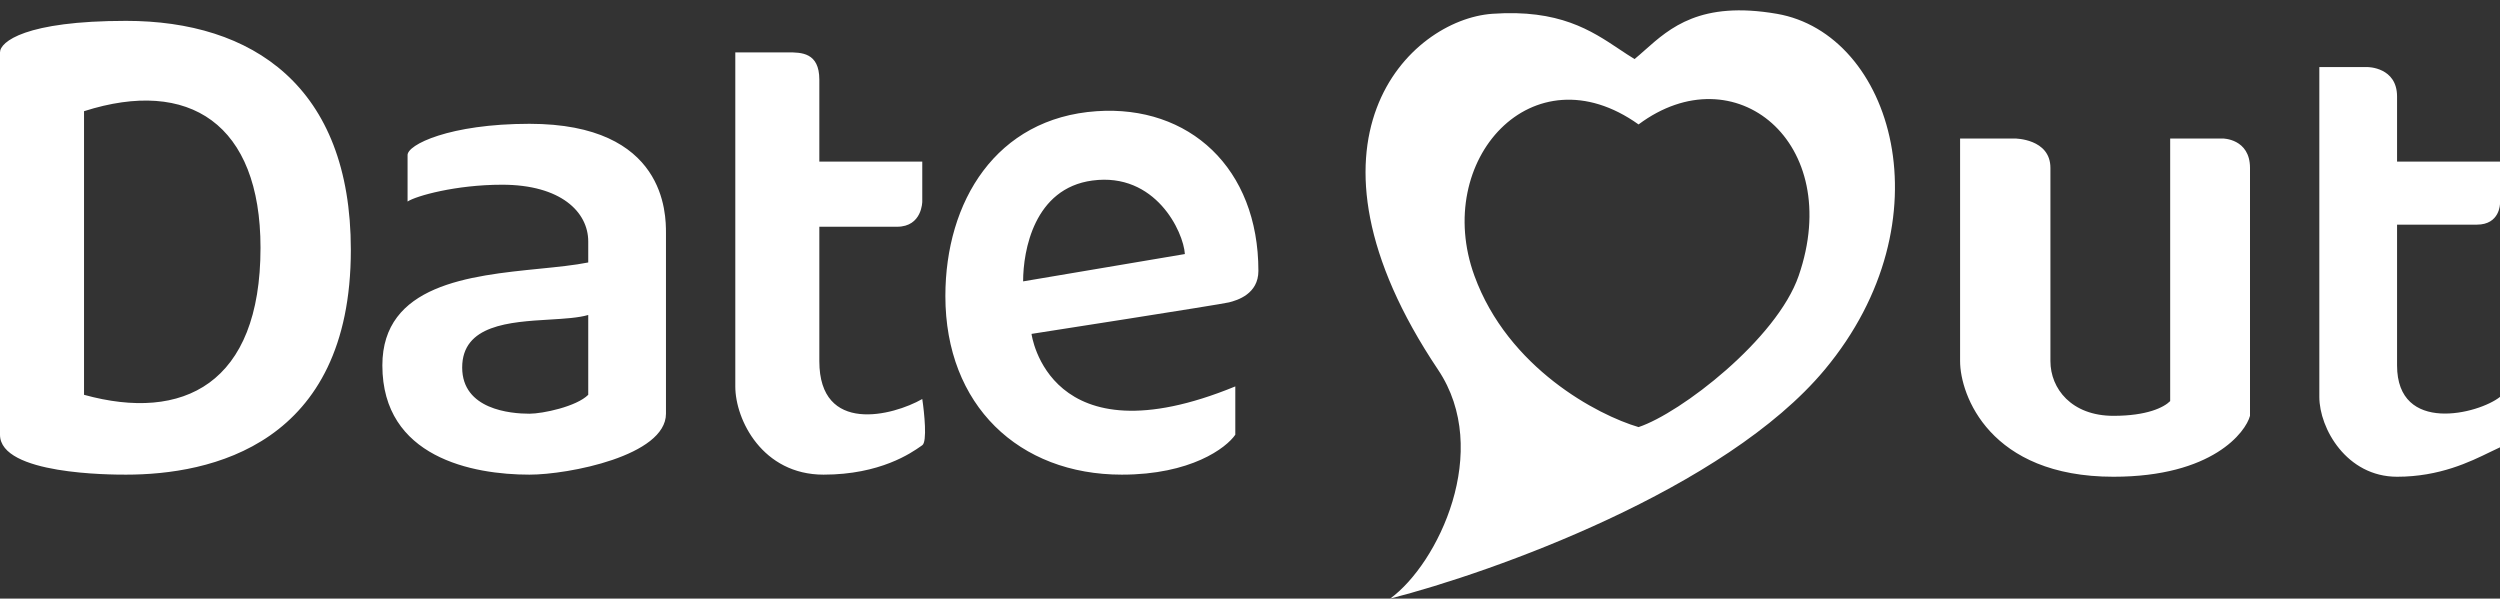 <svg width="142" height="34" viewBox="0 0 142 34" fill="none" xmlns="http://www.w3.org/2000/svg">
<rect x="0" y="0" width="142" height="34" fill="#333333" stroke="none"/>
<path fill-rule="evenodd" clip-rule="evenodd" d="M78.961 34C84.829 32.496 97.978 27.79 103.64 21.002C110.717 12.517 107.496 1.911 100.918 0.783C96.59 0.04 94.861 1.576 93.429 2.847C93.23 3.024 93.037 3.195 92.843 3.355C92.554 3.18 92.268 2.989 91.975 2.794L91.975 2.793L91.975 2.793L91.975 2.793L91.974 2.793L91.974 2.793L91.974 2.793L91.974 2.793C90.379 1.729 88.56 0.516 84.768 0.783C80.062 1.114 72.973 8.004 81.683 21.002C84.768 25.605 81.683 32.014 78.961 34ZM93.07 24.259C90.758 23.581 85.657 20.912 83.747 15.664C81.36 9.104 87.044 2.77 93.07 7.068C98.526 2.996 104.779 8.086 102.165 15.664C100.923 19.263 95.457 23.468 93.07 24.259ZM120.044 27.079C113.003 27.079 111.333 22.425 111.333 20.516V7.867H114.435C114.435 7.867 116.464 7.867 116.464 9.538V20.516C116.464 22.067 117.657 23.619 120.044 23.619C121.953 23.619 122.908 23.141 123.266 22.783V7.867H126.249C126.249 7.867 127.8 7.867 127.8 9.538V23.619C127.561 24.533 125.676 27.079 120.044 27.079ZM131.738 3.81V22.544C131.738 24.334 133.289 27.079 136.153 27.079C138.569 27.079 140.306 26.229 141.435 25.677C141.644 25.575 141.832 25.483 142 25.408V22.544C140.807 23.499 136.153 24.692 136.153 20.755V12.76H140.687C142 12.76 142 11.566 142 11.566V9.18H136.153V5.481C136.153 3.81 134.482 3.81 134.482 3.81H131.738ZM63.721 26.96C67.635 26.96 69.648 25.448 70.165 24.692V21.948C59.544 26.308 58.59 18.965 58.59 18.965C58.59 18.965 69.329 17.294 69.807 17.175C70.284 17.055 71.477 16.698 71.477 15.385C71.477 9.538 67.54 5.958 62.289 6.316C56.575 6.706 53.697 11.447 53.697 16.817C53.697 23.022 57.874 26.96 63.721 26.96ZM41.765 2.975V21.948C41.765 23.857 43.316 26.96 46.776 26.96C50.004 26.96 51.778 25.714 52.293 25.353L52.346 25.316C52.36 25.306 52.373 25.297 52.385 25.289C52.671 25.098 52.504 23.459 52.385 22.664C50.714 23.619 46.538 24.692 46.538 20.516V12.879H50.953C52.385 12.879 52.385 11.447 52.385 11.447V9.18H46.538V4.526C46.538 2.975 45.512 2.975 44.748 2.975H41.765ZM33.412 14.908V13.714C33.412 12.044 31.86 10.492 28.519 10.492C25.894 10.492 23.627 11.129 23.15 11.447V8.822C23.11 8.225 25.536 7.032 30.071 7.032C37.827 7.032 37.827 12.163 37.827 13.237V23.499C37.827 25.886 32.288 26.96 30.071 26.96C26.849 26.96 21.718 25.985 21.718 20.755C21.718 16.162 26.676 15.663 30.644 15.264C31.666 15.162 32.623 15.065 33.412 14.908ZM0 2.975V24.692C0 26.96 6.324 26.96 7.16 26.96C11.933 26.96 19.928 25.289 19.928 14.192C19.928 4.884 14.319 1.185 7.16 1.185C1.432 1.185 0 2.378 0 2.975ZM33.412 22.425V17.891C32.856 18.054 32.068 18.101 31.215 18.152C28.957 18.287 26.252 18.448 26.252 20.874C26.252 23.261 28.997 23.499 30.071 23.499C30.826 23.499 32.744 23.093 33.412 22.425ZM67.301 14.43L58.113 15.982C58.113 14.231 58.739 10.695 62.05 10.254C65.63 9.776 67.221 13.157 67.301 14.43ZM4.773 6.316V22.425C10.382 23.977 14.797 21.829 14.797 14.072C14.797 7.032 10.739 4.407 4.773 6.316Z" fill="white"/>
</svg>
